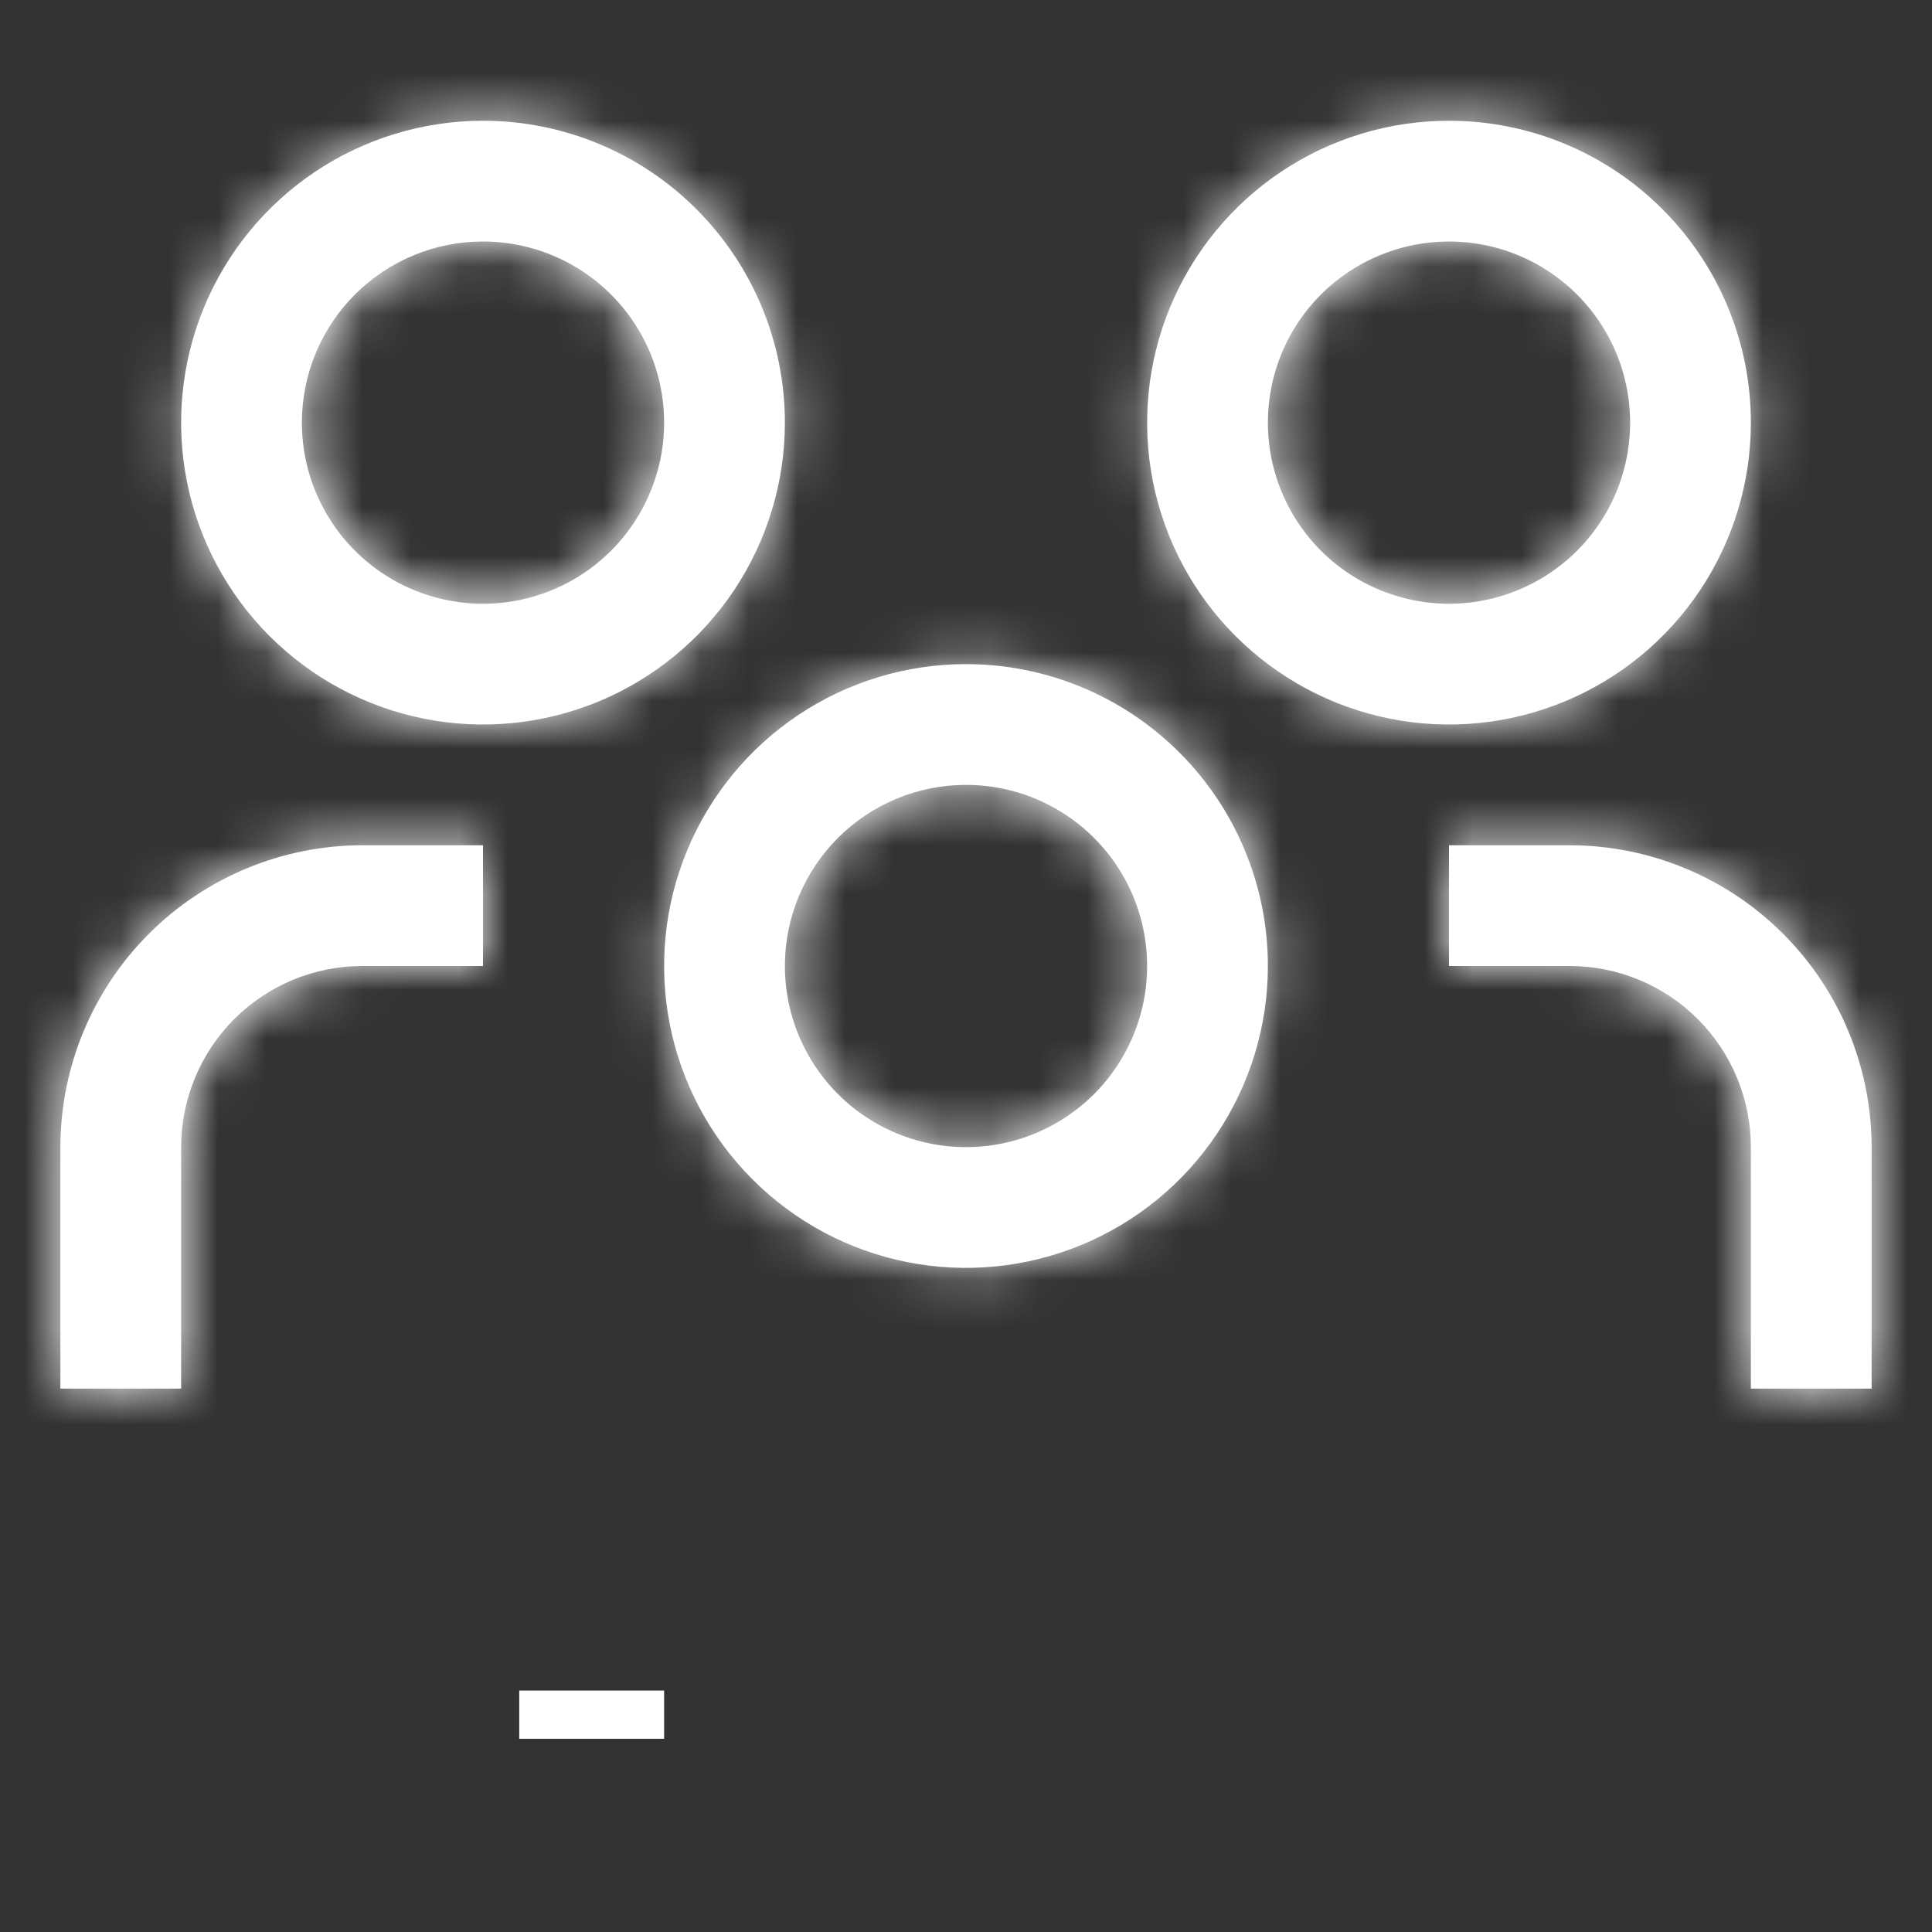 <svg width="40" height="40" viewBox="0 0 40 40" fill="none" xmlns="http://www.w3.org/2000/svg">
<rect x="0" y="0" width="40" height="40" fill="#333333" stroke="none"/>
<mask id="path-1-inside-1_40_49" fill="white">
<path d="M32.5 17.5H30V20H32.5C33.494 20.001 34.447 20.396 35.151 21.099C35.854 21.802 36.249 22.756 36.25 23.75V28.75H38.75V23.75C38.748 22.093 38.089 20.504 36.917 19.333C35.746 18.161 34.157 17.502 32.5 17.5Z"/>
</mask>
<path d="M32.5 17.5H30V20H32.5C33.494 20.001 34.447 20.396 35.151 21.099C35.854 21.802 36.249 22.756 36.25 23.75V28.75H38.75V23.75C38.748 22.093 38.089 20.504 36.917 19.333C35.746 18.161 34.157 17.502 32.5 17.5Z" fill="white"/>
<path d="M32.5 17.5L32.504 14.5H32.5V17.5ZM30 17.5V14.5H27V17.5H30ZM30 20H27V23H30V20ZM32.5 20L32.503 17H32.5V20ZM36.25 23.75H39.25L39.25 23.747L36.25 23.75ZM36.25 28.75H33.25V31.75H36.25V28.75ZM38.75 28.75V31.75H41.75V28.75H38.75ZM38.75 23.75H41.75L41.75 23.746L38.75 23.75ZM32.5 14.5H30V20.5H32.5V14.5ZM27 17.5V20H33V17.5H27ZM30 23H32.5V17H30V23ZM32.497 23C32.697 23 32.888 23.08 33.029 23.221L37.272 18.978C36.007 17.713 34.292 17.002 32.503 17L32.497 23ZM33.029 23.221C33.17 23.362 33.25 23.553 33.25 23.753L39.25 23.747C39.248 21.958 38.537 20.243 37.272 18.978L33.029 23.221ZM33.25 23.75V28.75H39.25V23.75H33.25ZM36.25 31.75H38.75V25.75H36.25V31.75ZM41.75 28.75V23.75H35.75V28.75H41.75ZM41.75 23.746C41.747 21.295 40.772 18.945 39.038 17.212L34.796 21.454C35.406 22.064 35.749 22.891 35.75 23.754L41.75 23.746ZM39.038 17.212C37.305 15.478 34.955 14.503 32.504 14.5L32.496 20.5C33.359 20.501 34.186 20.844 34.796 21.454L39.038 17.212Z" fill="white" mask="url(#path-1-inside-1_40_49)"/>
<mask id="path-3-inside-2_40_49" fill="white">
<path d="M30 5C30.742 5 31.467 5.22 32.083 5.632C32.7 6.044 33.181 6.63 33.465 7.315C33.748 8 33.823 8.754 33.678 9.482C33.533 10.209 33.176 10.877 32.652 11.402C32.127 11.926 31.459 12.283 30.732 12.428C30.004 12.573 29.25 12.498 28.565 12.214C27.88 11.931 27.294 11.45 26.882 10.833C26.47 10.217 26.25 9.492 26.25 8.75C26.25 7.755 26.645 6.802 27.348 6.098C28.052 5.395 29.005 5 30 5ZM30 2.5C28.764 2.5 27.555 2.867 26.528 3.553C25.5 4.24 24.699 5.216 24.226 6.358C23.753 7.5 23.629 8.757 23.87 9.969C24.111 11.182 24.706 12.295 25.581 13.169C26.455 14.043 27.568 14.639 28.781 14.88C29.993 15.121 31.25 14.997 32.392 14.524C33.534 14.051 34.51 13.25 35.197 12.222C35.883 11.194 36.25 9.986 36.25 8.75C36.25 7.092 35.592 5.503 34.419 4.331C33.247 3.158 31.658 2.5 30 2.5Z"/>
</mask>
<path d="M30 5C30.742 5 31.467 5.22 32.083 5.632C32.7 6.044 33.181 6.63 33.465 7.315C33.748 8 33.823 8.754 33.678 9.482C33.533 10.209 33.176 10.877 32.652 11.402C32.127 11.926 31.459 12.283 30.732 12.428C30.004 12.573 29.25 12.498 28.565 12.214C27.88 11.931 27.294 11.45 26.882 10.833C26.47 10.217 26.25 9.492 26.25 8.75C26.25 7.755 26.645 6.802 27.348 6.098C28.052 5.395 29.005 5 30 5ZM30 2.5C28.764 2.5 27.555 2.867 26.528 3.553C25.5 4.24 24.699 5.216 24.226 6.358C23.753 7.5 23.629 8.757 23.87 9.969C24.111 11.182 24.706 12.295 25.581 13.169C26.455 14.043 27.568 14.639 28.781 14.88C29.993 15.121 31.25 14.997 32.392 14.524C33.534 14.051 34.51 13.25 35.197 12.222C35.883 11.194 36.25 9.986 36.25 8.75C36.25 7.092 35.592 5.503 34.419 4.331C33.247 3.158 31.658 2.5 30 2.5Z" fill="white"/>
<path d="M30 8C30.148 8 30.293 8.044 30.417 8.126L33.75 3.138C32.64 2.396 31.335 2 30 2V8ZM30.417 8.126C30.54 8.209 30.636 8.326 30.693 8.463L36.236 6.167C35.725 4.933 34.86 3.879 33.75 3.138L30.417 8.126ZM30.693 8.463C30.75 8.6 30.765 8.751 30.736 8.896L36.62 10.067C36.881 8.757 36.747 7.4 36.236 6.167L30.693 8.463ZM30.736 8.896C30.707 9.042 30.635 9.175 30.53 9.28L34.773 13.523C35.717 12.579 36.36 11.376 36.62 10.067L30.736 8.896ZM30.53 9.28C30.425 9.385 30.292 9.457 30.146 9.486L31.317 15.37C32.626 15.11 33.829 14.467 34.773 13.523L30.53 9.28ZM30.146 9.486C30.001 9.515 29.85 9.5 29.713 9.443L27.417 14.986C28.65 15.497 30.008 15.631 31.317 15.37L30.146 9.486ZM29.713 9.443C29.576 9.386 29.459 9.29 29.376 9.167L24.388 12.5C25.129 13.61 26.183 14.475 27.417 14.986L29.713 9.443ZM29.376 9.167C29.294 9.043 29.25 8.898 29.25 8.75H23.25C23.25 10.085 23.646 11.39 24.388 12.5L29.376 9.167ZM29.25 8.75C29.25 8.551 29.329 8.36 29.47 8.22L25.227 3.977C23.961 5.243 23.25 6.96 23.25 8.75H29.25ZM29.47 8.22C29.61 8.079 29.801 8 30 8V2C28.21 2 26.493 2.711 25.227 3.977L29.47 8.22ZM30 -0.5C28.171 -0.5 26.382 0.043 24.861 1.059L28.194 6.048C28.729 5.691 29.357 5.5 30 5.5V-0.5ZM24.861 1.059C23.34 2.075 22.154 3.52 21.454 5.21L26.997 7.506C27.243 6.912 27.66 6.405 28.194 6.048L24.861 1.059ZM21.454 5.21C20.754 6.9 20.571 8.76 20.928 10.555L26.812 9.384C26.687 8.754 26.751 8.1 26.997 7.506L21.454 5.21ZM20.928 10.555C21.285 12.349 22.166 13.997 23.459 15.291L27.702 11.048C27.247 10.594 26.938 10.014 26.812 9.384L20.928 10.555ZM23.459 15.291C24.753 16.584 26.401 17.465 28.195 17.822L29.366 11.938C28.735 11.812 28.156 11.503 27.702 11.048L23.459 15.291ZM28.195 17.822C29.99 18.179 31.85 17.996 33.54 17.296L31.244 11.753C30.65 11.999 29.996 12.063 29.366 11.938L28.195 17.822ZM33.54 17.296C35.23 16.596 36.675 15.41 37.691 13.889L32.702 10.556C32.345 11.09 31.838 11.507 31.244 11.753L33.54 17.296ZM37.691 13.889C38.708 12.368 39.25 10.579 39.25 8.75H33.25C33.25 9.393 33.059 10.021 32.702 10.556L37.691 13.889ZM39.25 8.75C39.25 6.297 38.276 3.944 36.541 2.209L32.298 6.452C32.908 7.061 33.25 7.888 33.25 8.75H39.25ZM36.541 2.209C34.806 0.475 32.453 -0.5 30 -0.5V5.5C30.862 5.5 31.689 5.842 32.298 6.452L36.541 2.209Z" fill="white" mask="url(#path-3-inside-2_40_49)"/>
<path d="M12.25 35.001V36V35.001Z" fill="white" stroke="white" stroke-width="3"/>
<mask id="path-6-inside-3_40_49" fill="white">
<path d="M20 16.25C20.742 16.25 21.467 16.47 22.083 16.882C22.7 17.294 23.181 17.88 23.465 18.565C23.748 19.25 23.823 20.004 23.678 20.732C23.533 21.459 23.176 22.127 22.652 22.652C22.127 23.176 21.459 23.533 20.732 23.678C20.004 23.823 19.25 23.748 18.565 23.465C17.88 23.181 17.294 22.7 16.882 22.083C16.47 21.467 16.25 20.742 16.25 20C16.25 19.005 16.645 18.052 17.348 17.348C18.052 16.645 19.005 16.25 20 16.25ZM20 13.75C18.764 13.75 17.555 14.117 16.528 14.803C15.5 15.49 14.699 16.466 14.226 17.608C13.753 18.75 13.629 20.007 13.87 21.219C14.111 22.432 14.707 23.545 15.581 24.419C16.455 25.294 17.568 25.889 18.781 26.13C19.993 26.371 21.25 26.247 22.392 25.774C23.534 25.301 24.51 24.5 25.197 23.472C25.883 22.445 26.25 21.236 26.25 20C26.25 18.342 25.591 16.753 24.419 15.581C23.247 14.409 21.658 13.75 20 13.75Z"/>
</mask>
<path d="M20 16.25C20.742 16.25 21.467 16.47 22.083 16.882C22.7 17.294 23.181 17.88 23.465 18.565C23.748 19.25 23.823 20.004 23.678 20.732C23.533 21.459 23.176 22.127 22.652 22.652C22.127 23.176 21.459 23.533 20.732 23.678C20.004 23.823 19.25 23.748 18.565 23.465C17.88 23.181 17.294 22.7 16.882 22.083C16.47 21.467 16.25 20.742 16.25 20C16.25 19.005 16.645 18.052 17.348 17.348C18.052 16.645 19.005 16.25 20 16.25ZM20 13.75C18.764 13.75 17.555 14.117 16.528 14.803C15.5 15.49 14.699 16.466 14.226 17.608C13.753 18.75 13.629 20.007 13.87 21.219C14.111 22.432 14.707 23.545 15.581 24.419C16.455 25.294 17.568 25.889 18.781 26.13C19.993 26.371 21.25 26.247 22.392 25.774C23.534 25.301 24.51 24.5 25.197 23.472C25.883 22.445 26.25 21.236 26.25 20C26.25 18.342 25.591 16.753 24.419 15.581C23.247 14.409 21.658 13.75 20 13.75Z" fill="white"/>
<path d="M16.25 20H13.25H16.25ZM20 13.75V16.75V13.75ZM26.25 20H29.25H26.25ZM20 19.25C20.148 19.25 20.293 19.294 20.417 19.376L23.75 14.388C22.64 13.646 21.335 13.25 20 13.25V19.25ZM20.417 19.376C20.54 19.459 20.636 19.576 20.693 19.713L26.236 17.417C25.725 16.183 24.86 15.129 23.75 14.388L20.417 19.376ZM20.693 19.713C20.75 19.85 20.765 20.001 20.736 20.146L26.62 21.317C26.881 20.008 26.747 18.65 26.236 17.417L20.693 19.713ZM20.736 20.146C20.707 20.292 20.635 20.425 20.53 20.53L24.773 24.773C25.717 23.829 26.36 22.626 26.62 21.317L20.736 20.146ZM20.53 20.53C20.425 20.635 20.292 20.707 20.146 20.736L21.317 26.62C22.626 26.36 23.829 25.717 24.773 24.773L20.53 20.53ZM20.146 20.736C20.001 20.765 19.85 20.75 19.713 20.693L17.417 26.236C18.65 26.747 20.008 26.881 21.317 26.62L20.146 20.736ZM19.713 20.693C19.576 20.636 19.459 20.54 19.376 20.417L14.388 23.75C15.129 24.86 16.183 25.725 17.417 26.236L19.713 20.693ZM19.376 20.417C19.294 20.293 19.25 20.148 19.25 20H13.25C13.25 21.335 13.646 22.64 14.388 23.75L19.376 20.417ZM19.25 20C19.25 19.801 19.329 19.61 19.47 19.47L15.227 15.227C13.961 16.493 13.25 18.21 13.25 20H19.25ZM19.47 19.47C19.61 19.329 19.801 19.25 20 19.25V13.25C18.21 13.25 16.493 13.961 15.227 15.227L19.47 19.47ZM20 10.75C18.171 10.75 16.382 11.293 14.861 12.309L18.194 17.298C18.729 16.941 19.357 16.75 20 16.75V10.75ZM14.861 12.309C13.34 13.325 12.154 14.77 11.454 16.46L16.997 18.756C17.243 18.162 17.66 17.655 18.194 17.298L14.861 12.309ZM11.454 16.46C10.754 18.15 10.571 20.01 10.928 21.805L16.812 20.634C16.687 20.004 16.751 19.35 16.997 18.756L11.454 16.46ZM10.928 21.805C11.285 23.599 12.166 25.247 13.459 26.541L17.702 22.298C17.247 21.844 16.938 21.265 16.812 20.634L10.928 21.805ZM13.459 26.541C14.753 27.834 16.401 28.715 18.195 29.072L19.366 23.188C18.735 23.062 18.156 22.753 17.702 22.298L13.459 26.541ZM18.195 29.072C19.99 29.429 21.85 29.246 23.54 28.546L21.244 23.003C20.65 23.249 19.996 23.313 19.366 23.188L18.195 29.072ZM23.54 28.546C25.23 27.846 26.675 26.66 27.691 25.139L22.702 21.806C22.345 22.34 21.838 22.757 21.244 23.003L23.54 28.546ZM27.691 25.139C28.707 23.618 29.25 21.829 29.25 20H23.25C23.25 20.643 23.059 21.271 22.702 21.806L27.691 25.139ZM29.25 20C29.25 17.547 28.276 15.194 26.541 13.459L22.298 17.702C22.908 18.311 23.25 19.138 23.25 20H29.25ZM26.541 13.459C24.806 11.725 22.453 10.75 20 10.75V16.75C20.862 16.75 21.689 17.092 22.298 17.702L26.541 13.459Z" fill="white" mask="url(#path-6-inside-3_40_49)"/>
<mask id="path-8-inside-4_40_49" fill="white">
<path d="M10 17.5H7.5C5.843 17.502 4.254 18.161 3.083 19.333C1.911 20.504 1.252 22.093 1.25 23.75V28.75H3.75V23.75C3.751 22.756 4.146 21.802 4.849 21.099C5.552 20.396 6.506 20.001 7.5 20H10V17.5Z"/>
</mask>
<path d="M10 17.5H7.5C5.843 17.502 4.254 18.161 3.083 19.333C1.911 20.504 1.252 22.093 1.25 23.75V28.75H3.75V23.75C3.751 22.756 4.146 21.802 4.849 21.099C5.552 20.396 6.506 20.001 7.5 20H10V17.5Z" fill="white"/>
<path d="M10 17.5H13V14.5H10V17.5ZM7.5 17.5V14.5L7.496 14.5L7.5 17.5ZM1.25 23.75L-1.75 23.746V23.75H1.25ZM1.25 28.75H-1.75V31.75H1.25V28.75ZM3.75 28.75V31.75H6.75V28.75H3.75ZM3.75 23.75L0.75 23.747V23.75H3.75ZM7.5 20V17L7.497 17L7.5 20ZM10 20V23H13V20H10ZM10 14.5H7.5V20.5H10V14.5ZM7.496 14.5C5.045 14.503 2.695 15.478 0.961 17.212L5.204 21.454C5.814 20.844 6.641 20.501 7.504 20.5L7.496 14.5ZM0.961 17.212C-0.772 18.945 -1.747 21.295 -1.75 23.746L4.25 23.754C4.251 22.891 4.594 22.064 5.204 21.454L0.961 17.212ZM-1.75 23.75V28.75H4.25V23.75H-1.75ZM1.25 31.75H3.75V25.75H1.25V31.75ZM6.75 28.75V23.75H0.75V28.75H6.75ZM6.75 23.753C6.75 23.553 6.83 23.362 6.971 23.221L2.728 18.978C1.463 20.243 0.752 21.958 0.75 23.747L6.75 23.753ZM6.971 23.221C7.112 23.08 7.303 23 7.503 23L7.497 17C5.708 17.002 3.993 17.713 2.728 18.978L6.971 23.221ZM7.5 23H10V17H7.5V23ZM13 20V17.5H7V20H13Z" fill="white" mask="url(#path-8-inside-4_40_49)"/>
<mask id="path-10-inside-5_40_49" fill="white">
<path d="M10 5C10.742 5 11.467 5.22 12.083 5.632C12.7 6.044 13.181 6.63 13.465 7.315C13.748 8 13.823 8.754 13.678 9.482C13.533 10.209 13.176 10.877 12.652 11.402C12.127 11.926 11.459 12.283 10.732 12.428C10.004 12.573 9.25 12.498 8.565 12.214C7.88 11.931 7.294 11.45 6.882 10.833C6.47 10.217 6.25 9.492 6.25 8.75C6.25 7.755 6.645 6.802 7.348 6.098C8.052 5.395 9.005 5 10 5ZM10 2.5C8.764 2.5 7.556 2.867 6.528 3.553C5.5 4.24 4.699 5.216 4.226 6.358C3.753 7.5 3.629 8.757 3.87 9.969C4.111 11.182 4.707 12.295 5.581 13.169C6.455 14.043 7.568 14.639 8.781 14.88C9.993 15.121 11.25 14.997 12.392 14.524C13.534 14.051 14.51 13.25 15.197 12.222C15.883 11.194 16.25 9.986 16.25 8.75C16.25 7.092 15.591 5.503 14.419 4.331C13.247 3.158 11.658 2.5 10 2.5Z"/>
</mask>
<path d="M10 5C10.742 5 11.467 5.22 12.083 5.632C12.7 6.044 13.181 6.63 13.465 7.315C13.748 8 13.823 8.754 13.678 9.482C13.533 10.209 13.176 10.877 12.652 11.402C12.127 11.926 11.459 12.283 10.732 12.428C10.004 12.573 9.25 12.498 8.565 12.214C7.88 11.931 7.294 11.45 6.882 10.833C6.47 10.217 6.25 9.492 6.25 8.75C6.25 7.755 6.645 6.802 7.348 6.098C8.052 5.395 9.005 5 10 5ZM10 2.5C8.764 2.5 7.556 2.867 6.528 3.553C5.5 4.24 4.699 5.216 4.226 6.358C3.753 7.5 3.629 8.757 3.87 9.969C4.111 11.182 4.707 12.295 5.581 13.169C6.455 14.043 7.568 14.639 8.781 14.88C9.993 15.121 11.25 14.997 12.392 14.524C13.534 14.051 14.51 13.25 15.197 12.222C15.883 11.194 16.25 9.986 16.25 8.75C16.25 7.092 15.591 5.503 14.419 4.331C13.247 3.158 11.658 2.5 10 2.5Z" fill="white"/>
<path d="M16.25 8.75H19.25H16.25ZM10 8C10.148 8 10.293 8.044 10.417 8.126L13.75 3.138C12.64 2.396 11.335 2 10 2V8ZM10.417 8.126C10.54 8.209 10.636 8.326 10.693 8.463L16.236 6.167C15.725 4.933 14.86 3.879 13.75 3.138L10.417 8.126ZM10.693 8.463C10.75 8.6 10.764 8.751 10.736 8.896L16.62 10.067C16.881 8.757 16.747 7.4 16.236 6.167L10.693 8.463ZM10.736 8.896C10.707 9.042 10.635 9.175 10.53 9.28L14.773 13.523C15.717 12.579 16.36 11.376 16.62 10.067L10.736 8.896ZM10.53 9.28C10.425 9.385 10.292 9.457 10.146 9.486L11.317 15.37C12.626 15.11 13.829 14.467 14.773 13.523L10.53 9.28ZM10.146 9.486C10.001 9.515 9.85 9.5 9.713 9.443L7.417 14.986C8.65 15.497 10.008 15.631 11.317 15.37L10.146 9.486ZM9.713 9.443C9.576 9.386 9.459 9.29 9.376 9.167L4.388 12.5C5.129 13.61 6.183 14.475 7.417 14.986L9.713 9.443ZM9.376 9.167C9.294 9.043 9.25 8.898 9.25 8.75H3.25C3.25 10.085 3.646 11.39 4.388 12.5L9.376 9.167ZM9.25 8.75C9.25 8.551 9.329 8.36 9.47 8.22L5.227 3.977C3.961 5.243 3.25 6.96 3.25 8.75H9.25ZM9.47 8.22C9.61 8.079 9.801 8 10 8V2C8.21 2 6.493 2.711 5.227 3.977L9.47 8.22ZM10 -0.5C8.171 -0.5 6.382 0.043 4.861 1.059L8.194 6.048C8.729 5.691 9.357 5.5 10 5.5V-0.5ZM4.861 1.059C3.34 2.075 2.154 3.52 1.454 5.21L6.997 7.506C7.243 6.912 7.66 6.405 8.194 6.048L4.861 1.059ZM1.454 5.21C0.754 6.9 0.571 8.76 0.928 10.555L6.812 9.384C6.687 8.754 6.751 8.1 6.997 7.506L1.454 5.21ZM0.928 10.555C1.285 12.349 2.166 13.997 3.459 15.291L7.702 11.048C7.247 10.594 6.938 10.014 6.812 9.384L0.928 10.555ZM3.459 15.291C4.753 16.584 6.401 17.465 8.195 17.822L9.366 11.938C8.736 11.812 8.156 11.503 7.702 11.048L3.459 15.291ZM8.195 17.822C9.99 18.179 11.85 17.996 13.54 17.296L11.244 11.753C10.65 11.999 9.996 12.063 9.366 11.938L8.195 17.822ZM13.54 17.296C15.23 16.596 16.675 15.41 17.691 13.889L12.702 10.556C12.345 11.09 11.838 11.507 11.244 11.753L13.54 17.296ZM17.691 13.889C18.707 12.368 19.25 10.579 19.25 8.75H13.25C13.25 9.393 13.059 10.021 12.702 10.556L17.691 13.889ZM19.25 8.75C19.25 6.297 18.276 3.944 16.541 2.209L12.298 6.452C12.908 7.061 13.25 7.888 13.25 8.75H19.25ZM16.541 2.209C14.806 0.475 12.453 -0.5 10 -0.5V5.5C10.862 5.5 11.689 5.842 12.298 6.452L16.541 2.209Z" fill="white" mask="url(#path-10-inside-5_40_49)"/>
</svg>
